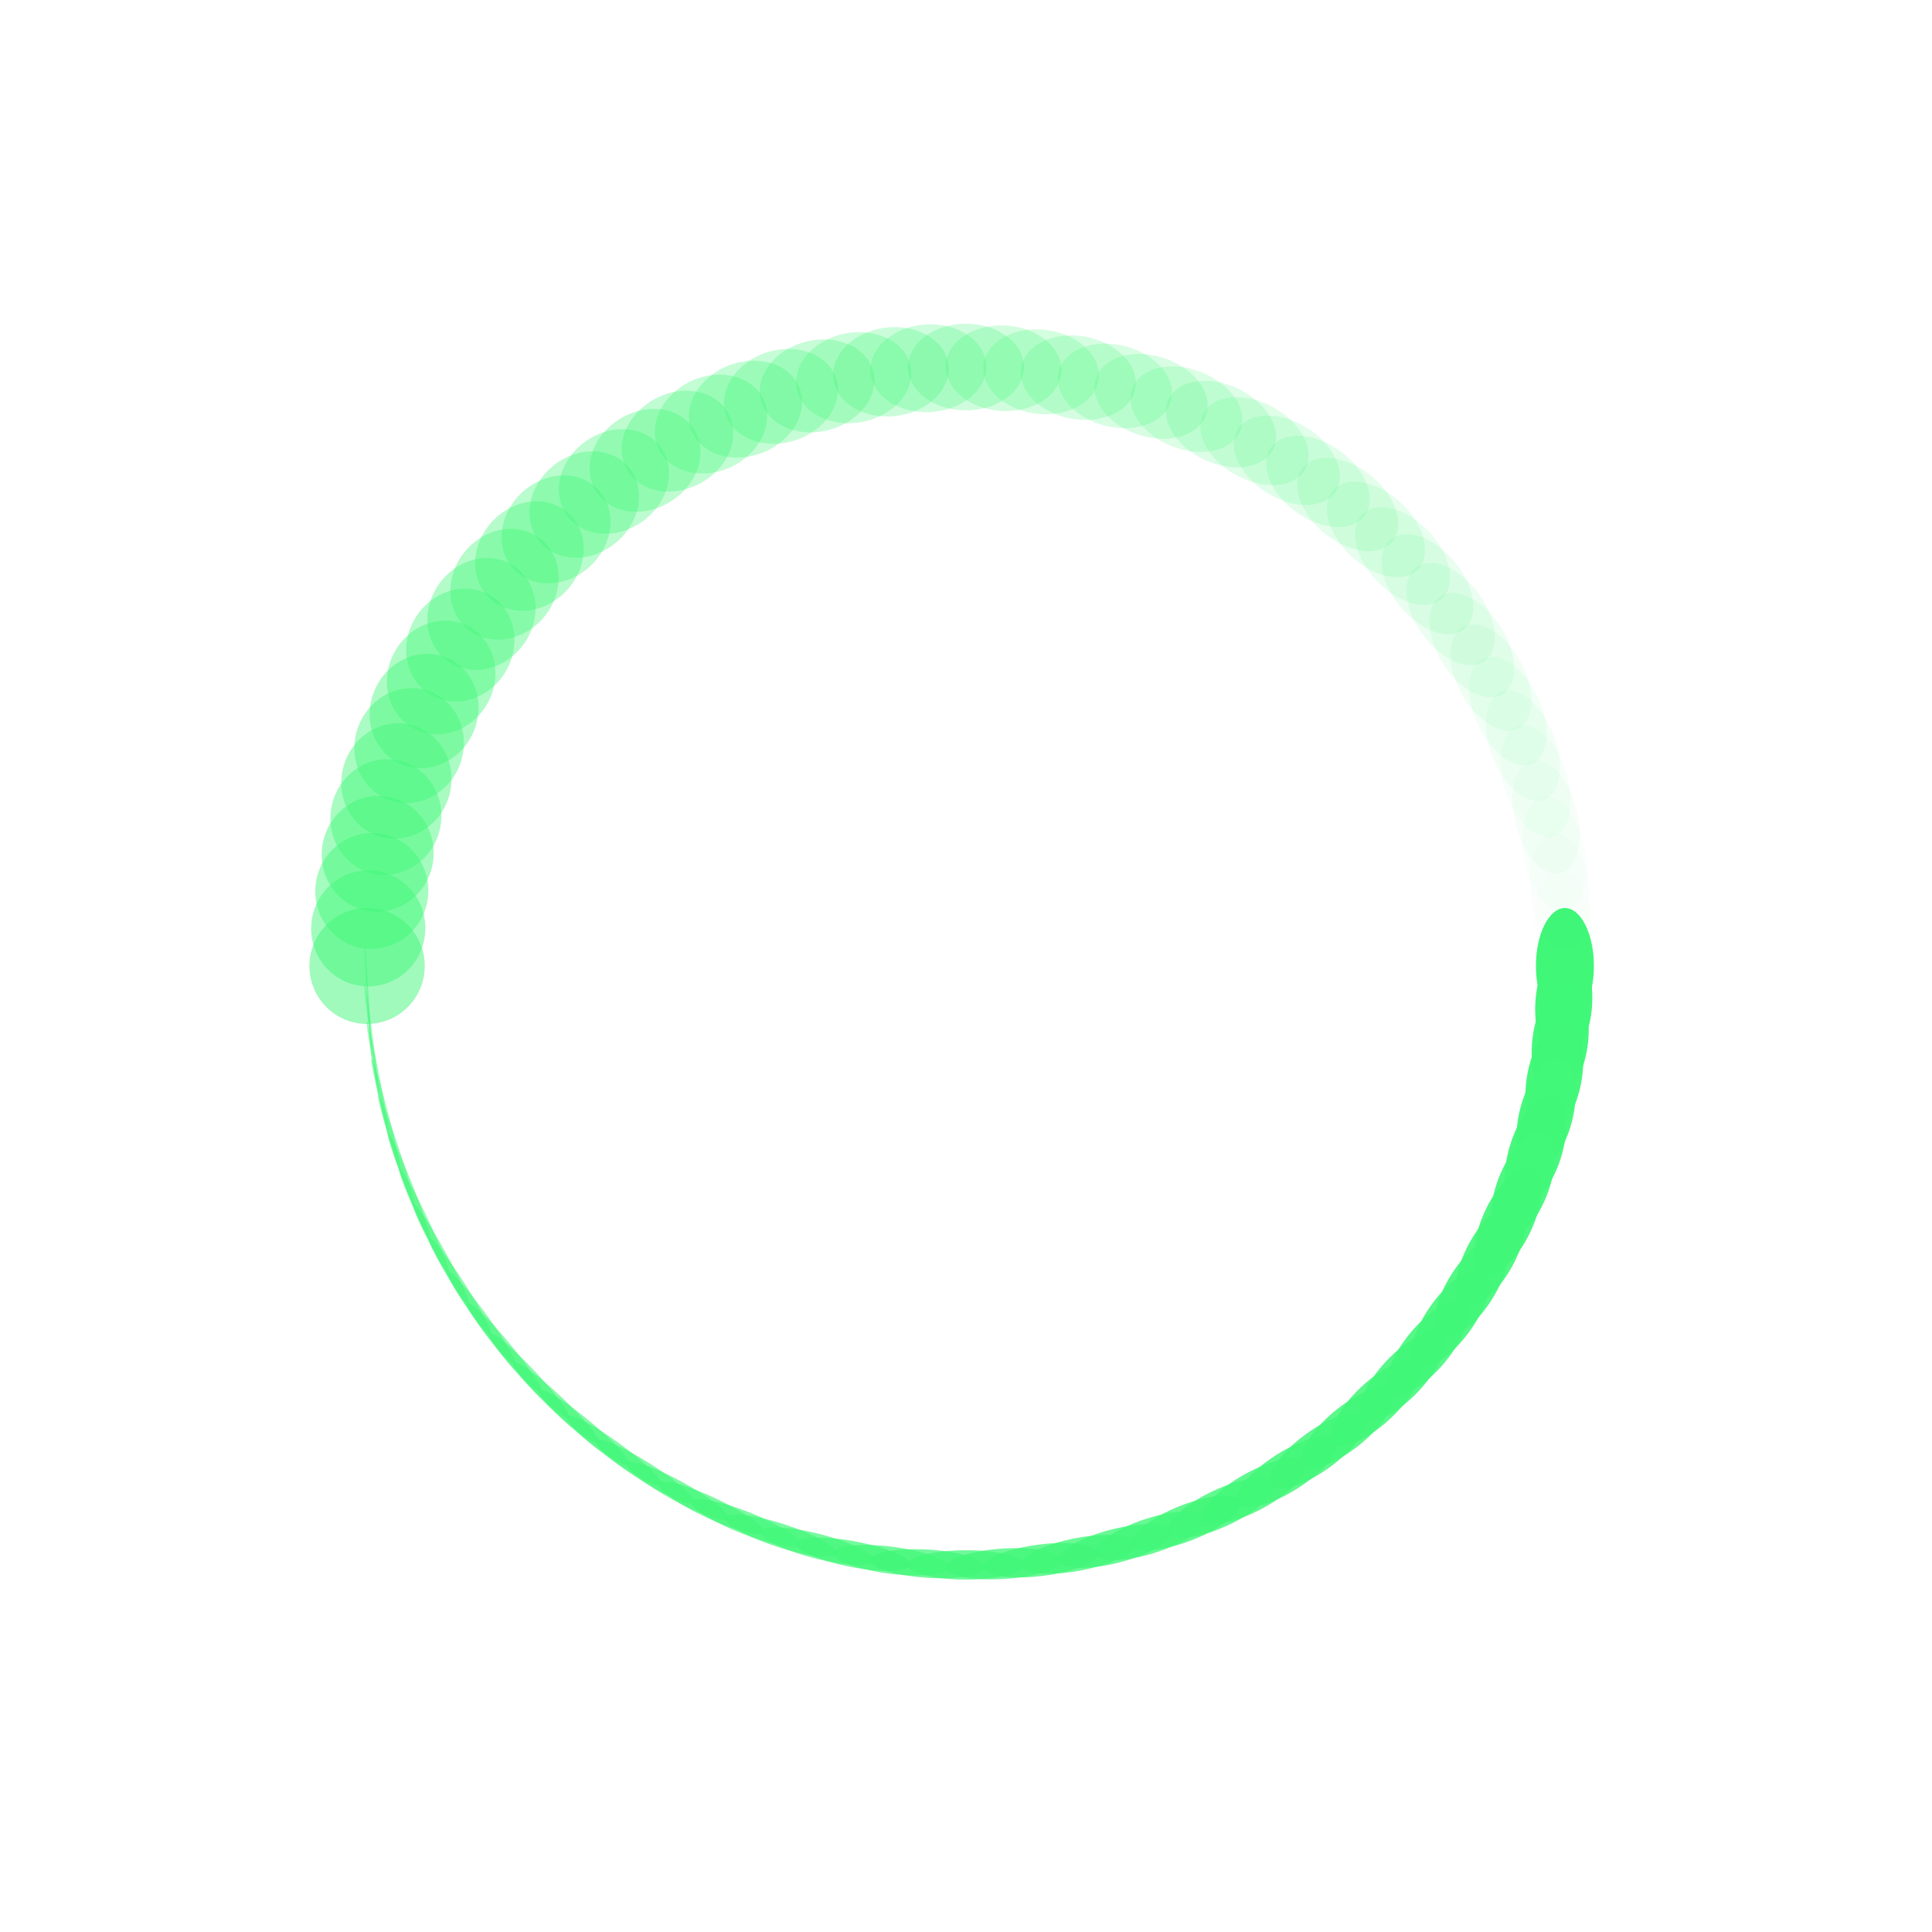 <?xml version="1.0" encoding="utf-8"?>
<svg xmlns="http://www.w3.org/2000/svg" xmlns:xlink="http://www.w3.org/1999/xlink" style="margin: auto; background: rgba(241, 242, 243, 0); display: block; shape-rendering: auto;" width="294px" height="294px" viewBox="0 0 100 100" preserveAspectRatio="xMidYMid">
<g transform="translate(81,50)">
<g transform="rotate(0)">
<circle cx="0" cy="0" r="3" fill="#41f778" fill-opacity="1" transform="scale(0.5 1)">
  <animateTransform attributeName="transform" type="scale" begin="-0.952s" values="0.01 1;1 1" keyTimes="0;1" dur="0.962s" repeatCount="indefinite"></animateTransform>
  <animate attributeName="fill-opacity" keyTimes="0;1" dur="0.962s" repeatCount="indefinite" values="1;0" begin="-0.952s"></animate>
</circle>
</g>
</g><g transform="translate(80.939,51.947)">
<g transform="rotate(3.6)">
<circle cx="0" cy="0" r="3" fill="#41f778" fill-opacity="0.99" transform="scale(0.49 1)">
  <animateTransform attributeName="transform" type="scale" begin="-0.942s" values="0.01 1;1 1" keyTimes="0;1" dur="0.962s" repeatCount="indefinite"></animateTransform>
  <animate attributeName="fill-opacity" keyTimes="0;1" dur="0.962s" repeatCount="indefinite" values="1;0" begin="-0.942s"></animate>
</circle>
</g>
</g><g transform="translate(80.756,53.885)">
<g transform="rotate(7.2)">
<circle cx="0" cy="0" r="3" fill="#41f778" fill-opacity="0.98" transform="scale(0.48 1)">
  <animateTransform attributeName="transform" type="scale" begin="-0.933s" values="0.01 1;1 1" keyTimes="0;1" dur="0.962s" repeatCount="indefinite"></animateTransform>
  <animate attributeName="fill-opacity" keyTimes="0;1" dur="0.962s" repeatCount="indefinite" values="1;0" begin="-0.933s"></animate>
</circle>
</g>
</g><g transform="translate(80.451,55.809)">
<g transform="rotate(10.8)">
<circle cx="0" cy="0" r="3" fill="#41f778" fill-opacity="0.97" transform="scale(0.47 1)">
  <animateTransform attributeName="transform" type="scale" begin="-0.923s" values="0.01 1;1 1" keyTimes="0;1" dur="0.962s" repeatCount="indefinite"></animateTransform>
  <animate attributeName="fill-opacity" keyTimes="0;1" dur="0.962s" repeatCount="indefinite" values="1;0" begin="-0.923s"></animate>
</circle>
</g>
</g><g transform="translate(80.026,57.709)">
<g transform="rotate(14.4)">
<circle cx="0" cy="0" r="3" fill="#41f778" fill-opacity="0.96" transform="scale(0.46 1)">
  <animateTransform attributeName="transform" type="scale" begin="-0.913s" values="0.01 1;1 1" keyTimes="0;1" dur="0.962s" repeatCount="indefinite"></animateTransform>
  <animate attributeName="fill-opacity" keyTimes="0;1" dur="0.962s" repeatCount="indefinite" values="1;0" begin="-0.913s"></animate>
</circle>
</g>
</g><g transform="translate(79.483,59.58)">
<g transform="rotate(18)">
<circle cx="0" cy="0" r="3" fill="#41f778" fill-opacity="0.95" transform="scale(0.451 1)">
  <animateTransform attributeName="transform" type="scale" begin="-0.904s" values="0.01 1;1 1" keyTimes="0;1" dur="0.962s" repeatCount="indefinite"></animateTransform>
  <animate attributeName="fill-opacity" keyTimes="0;1" dur="0.962s" repeatCount="indefinite" values="1;0" begin="-0.904s"></animate>
</circle>
</g>
</g><g transform="translate(78.823,61.412)">
<g transform="rotate(21.6)">
<circle cx="0" cy="0" r="3" fill="#41f778" fill-opacity="0.94" transform="scale(0.441 1)">
  <animateTransform attributeName="transform" type="scale" begin="-0.894s" values="0.01 1;1 1" keyTimes="0;1" dur="0.962s" repeatCount="indefinite"></animateTransform>
  <animate attributeName="fill-opacity" keyTimes="0;1" dur="0.962s" repeatCount="indefinite" values="1;0" begin="-0.894s"></animate>
</circle>
</g>
</g><g transform="translate(78.05,63.199)">
<g transform="rotate(25.2)">
<circle cx="0" cy="0" r="3" fill="#41f778" fill-opacity="0.93" transform="scale(0.431 1)">
  <animateTransform attributeName="transform" type="scale" begin="-0.885s" values="0.01 1;1 1" keyTimes="0;1" dur="0.962s" repeatCount="indefinite"></animateTransform>
  <animate attributeName="fill-opacity" keyTimes="0;1" dur="0.962s" repeatCount="indefinite" values="1;0" begin="-0.885s"></animate>
</circle>
</g>
</g><g transform="translate(77.166,64.934)">
<g transform="rotate(28.8)">
<circle cx="0" cy="0" r="3" fill="#41f778" fill-opacity="0.92" transform="scale(0.421 1)">
  <animateTransform attributeName="transform" type="scale" begin="-0.875s" values="0.01 1;1 1" keyTimes="0;1" dur="0.962s" repeatCount="indefinite"></animateTransform>
  <animate attributeName="fill-opacity" keyTimes="0;1" dur="0.962s" repeatCount="indefinite" values="1;0" begin="-0.875s"></animate>
</circle>
</g>
</g><g transform="translate(76.174,66.611)">
<g transform="rotate(32.4)">
<circle cx="0" cy="0" r="3" fill="#41f778" fill-opacity="0.91" transform="scale(0.411 1)">
  <animateTransform attributeName="transform" type="scale" begin="-0.865s" values="0.01 1;1 1" keyTimes="0;1" dur="0.962s" repeatCount="indefinite"></animateTransform>
  <animate attributeName="fill-opacity" keyTimes="0;1" dur="0.962s" repeatCount="indefinite" values="1;0" begin="-0.865s"></animate>
</circle>
</g>
</g><g transform="translate(75.08,68.221)">
<g transform="rotate(36)">
<circle cx="0" cy="0" r="3" fill="#41f778" fill-opacity="0.9" transform="scale(0.401 1)">
  <animateTransform attributeName="transform" type="scale" begin="-0.856s" values="0.01 1;1 1" keyTimes="0;1" dur="0.962s" repeatCount="indefinite"></animateTransform>
  <animate attributeName="fill-opacity" keyTimes="0;1" dur="0.962s" repeatCount="indefinite" values="1;0" begin="-0.856s"></animate>
</circle>
</g>
</g><g transform="translate(73.886,69.76)">
<g transform="rotate(39.6)">
<circle cx="0" cy="0" r="3" fill="#41f778" fill-opacity="0.89" transform="scale(0.391 1)">
  <animateTransform attributeName="transform" type="scale" begin="-0.846s" values="0.01 1;1 1" keyTimes="0;1" dur="0.962s" repeatCount="indefinite"></animateTransform>
  <animate attributeName="fill-opacity" keyTimes="0;1" dur="0.962s" repeatCount="indefinite" values="1;0" begin="-0.846s"></animate>
</circle>
</g>
</g><g transform="translate(72.598,71.221)">
<g transform="rotate(43.2)">
<circle cx="0" cy="0" r="3" fill="#41f778" fill-opacity="0.88" transform="scale(0.381 1)">
  <animateTransform attributeName="transform" type="scale" begin="-0.837s" values="0.01 1;1 1" keyTimes="0;1" dur="0.962s" repeatCount="indefinite"></animateTransform>
  <animate attributeName="fill-opacity" keyTimes="0;1" dur="0.962s" repeatCount="indefinite" values="1;0" begin="-0.837s"></animate>
</circle>
</g>
</g><g transform="translate(71.221,72.598)">
<g transform="rotate(46.8)">
<circle cx="0" cy="0" r="3" fill="#41f778" fill-opacity="0.87" transform="scale(0.371 1)">
  <animateTransform attributeName="transform" type="scale" begin="-0.827s" values="0.01 1;1 1" keyTimes="0;1" dur="0.962s" repeatCount="indefinite"></animateTransform>
  <animate attributeName="fill-opacity" keyTimes="0;1" dur="0.962s" repeatCount="indefinite" values="1;0" begin="-0.827s"></animate>
</circle>
</g>
</g><g transform="translate(69.76,73.886)">
<g transform="rotate(50.4)">
<circle cx="0" cy="0" r="3" fill="#41f778" fill-opacity="0.86" transform="scale(0.361 1)">
  <animateTransform attributeName="transform" type="scale" begin="-0.817s" values="0.01 1;1 1" keyTimes="0;1" dur="0.962s" repeatCount="indefinite"></animateTransform>
  <animate attributeName="fill-opacity" keyTimes="0;1" dur="0.962s" repeatCount="indefinite" values="1;0" begin="-0.817s"></animate>
</circle>
</g>
</g><g transform="translate(68.221,75.08)">
<g transform="rotate(54)">
<circle cx="0" cy="0" r="3" fill="#41f778" fill-opacity="0.85" transform="scale(0.352 1)">
  <animateTransform attributeName="transform" type="scale" begin="-0.808s" values="0.01 1;1 1" keyTimes="0;1" dur="0.962s" repeatCount="indefinite"></animateTransform>
  <animate attributeName="fill-opacity" keyTimes="0;1" dur="0.962s" repeatCount="indefinite" values="1;0" begin="-0.808s"></animate>
</circle>
</g>
</g><g transform="translate(66.611,76.174)">
<g transform="rotate(57.6)">
<circle cx="0" cy="0" r="3" fill="#41f778" fill-opacity="0.84" transform="scale(0.342 1)">
  <animateTransform attributeName="transform" type="scale" begin="-0.798s" values="0.01 1;1 1" keyTimes="0;1" dur="0.962s" repeatCount="indefinite"></animateTransform>
  <animate attributeName="fill-opacity" keyTimes="0;1" dur="0.962s" repeatCount="indefinite" values="1;0" begin="-0.798s"></animate>
</circle>
</g>
</g><g transform="translate(64.934,77.166)">
<g transform="rotate(61.2)">
<circle cx="0" cy="0" r="3" fill="#41f778" fill-opacity="0.83" transform="scale(0.332 1)">
  <animateTransform attributeName="transform" type="scale" begin="-0.788s" values="0.01 1;1 1" keyTimes="0;1" dur="0.962s" repeatCount="indefinite"></animateTransform>
  <animate attributeName="fill-opacity" keyTimes="0;1" dur="0.962s" repeatCount="indefinite" values="1;0" begin="-0.788s"></animate>
</circle>
</g>
</g><g transform="translate(63.199,78.05)">
<g transform="rotate(64.8)">
<circle cx="0" cy="0" r="3" fill="#41f778" fill-opacity="0.82" transform="scale(0.322 1)">
  <animateTransform attributeName="transform" type="scale" begin="-0.779s" values="0.01 1;1 1" keyTimes="0;1" dur="0.962s" repeatCount="indefinite"></animateTransform>
  <animate attributeName="fill-opacity" keyTimes="0;1" dur="0.962s" repeatCount="indefinite" values="1;0" begin="-0.779s"></animate>
</circle>
</g>
</g><g transform="translate(61.412,78.823)">
<g transform="rotate(68.4)">
<circle cx="0" cy="0" r="3" fill="#41f778" fill-opacity="0.81" transform="scale(0.312 1)">
  <animateTransform attributeName="transform" type="scale" begin="-0.769s" values="0.01 1;1 1" keyTimes="0;1" dur="0.962s" repeatCount="indefinite"></animateTransform>
  <animate attributeName="fill-opacity" keyTimes="0;1" dur="0.962s" repeatCount="indefinite" values="1;0" begin="-0.769s"></animate>
</circle>
</g>
</g><g transform="translate(59.58,79.483)">
<g transform="rotate(72)">
<circle cx="0" cy="0" r="3" fill="#41f778" fill-opacity="0.8" transform="scale(0.302 1)">
  <animateTransform attributeName="transform" type="scale" begin="-0.76s" values="0.01 1;1 1" keyTimes="0;1" dur="0.962s" repeatCount="indefinite"></animateTransform>
  <animate attributeName="fill-opacity" keyTimes="0;1" dur="0.962s" repeatCount="indefinite" values="1;0" begin="-0.76s"></animate>
</circle>
</g>
</g><g transform="translate(57.709,80.026)">
<g transform="rotate(75.6)">
<circle cx="0" cy="0" r="3" fill="#41f778" fill-opacity="0.79" transform="scale(0.292 1)">
  <animateTransform attributeName="transform" type="scale" begin="-0.75s" values="0.01 1;1 1" keyTimes="0;1" dur="0.962s" repeatCount="indefinite"></animateTransform>
  <animate attributeName="fill-opacity" keyTimes="0;1" dur="0.962s" repeatCount="indefinite" values="1;0" begin="-0.75s"></animate>
</circle>
</g>
</g><g transform="translate(55.809,80.451)">
<g transform="rotate(79.2)">
<circle cx="0" cy="0" r="3" fill="#41f778" fill-opacity="0.78" transform="scale(0.282 1)">
  <animateTransform attributeName="transform" type="scale" begin="-0.74s" values="0.01 1;1 1" keyTimes="0;1" dur="0.962s" repeatCount="indefinite"></animateTransform>
  <animate attributeName="fill-opacity" keyTimes="0;1" dur="0.962s" repeatCount="indefinite" values="1;0" begin="-0.74s"></animate>
</circle>
</g>
</g><g transform="translate(53.885,80.756)">
<g transform="rotate(82.8)">
<circle cx="0" cy="0" r="3" fill="#41f778" fill-opacity="0.77" transform="scale(0.272 1)">
  <animateTransform attributeName="transform" type="scale" begin="-0.731s" values="0.01 1;1 1" keyTimes="0;1" dur="0.962s" repeatCount="indefinite"></animateTransform>
  <animate attributeName="fill-opacity" keyTimes="0;1" dur="0.962s" repeatCount="indefinite" values="1;0" begin="-0.731s"></animate>
</circle>
</g>
</g><g transform="translate(51.947,80.939)">
<g transform="rotate(86.4)">
<circle cx="0" cy="0" r="3" fill="#41f778" fill-opacity="0.76" transform="scale(0.262 1)">
  <animateTransform attributeName="transform" type="scale" begin="-0.721s" values="0.01 1;1 1" keyTimes="0;1" dur="0.962s" repeatCount="indefinite"></animateTransform>
  <animate attributeName="fill-opacity" keyTimes="0;1" dur="0.962s" repeatCount="indefinite" values="1;0" begin="-0.721s"></animate>
</circle>
</g>
</g><g transform="translate(50,81)">
<g transform="rotate(90)">
<circle cx="0" cy="0" r="3" fill="#41f778" fill-opacity="0.75" transform="scale(0.253 1)">
  <animateTransform attributeName="transform" type="scale" begin="-0.712s" values="0.01 1;1 1" keyTimes="0;1" dur="0.962s" repeatCount="indefinite"></animateTransform>
  <animate attributeName="fill-opacity" keyTimes="0;1" dur="0.962s" repeatCount="indefinite" values="1;0" begin="-0.712s"></animate>
</circle>
</g>
</g><g transform="translate(48.053,80.939)">
<g transform="rotate(93.6)">
<circle cx="0" cy="0" r="3" fill="#41f778" fill-opacity="0.74" transform="scale(0.243 1)">
  <animateTransform attributeName="transform" type="scale" begin="-0.702s" values="0.01 1;1 1" keyTimes="0;1" dur="0.962s" repeatCount="indefinite"></animateTransform>
  <animate attributeName="fill-opacity" keyTimes="0;1" dur="0.962s" repeatCount="indefinite" values="1;0" begin="-0.702s"></animate>
</circle>
</g>
</g><g transform="translate(46.115,80.756)">
<g transform="rotate(97.2)">
<circle cx="0" cy="0" r="3" fill="#41f778" fill-opacity="0.73" transform="scale(0.233 1)">
  <animateTransform attributeName="transform" type="scale" begin="-0.692s" values="0.01 1;1 1" keyTimes="0;1" dur="0.962s" repeatCount="indefinite"></animateTransform>
  <animate attributeName="fill-opacity" keyTimes="0;1" dur="0.962s" repeatCount="indefinite" values="1;0" begin="-0.692s"></animate>
</circle>
</g>
</g><g transform="translate(44.191,80.451)">
<g transform="rotate(100.8)">
<circle cx="0" cy="0" r="3" fill="#41f778" fill-opacity="0.72" transform="scale(0.223 1)">
  <animateTransform attributeName="transform" type="scale" begin="-0.683s" values="0.01 1;1 1" keyTimes="0;1" dur="0.962s" repeatCount="indefinite"></animateTransform>
  <animate attributeName="fill-opacity" keyTimes="0;1" dur="0.962s" repeatCount="indefinite" values="1;0" begin="-0.683s"></animate>
</circle>
</g>
</g><g transform="translate(42.291,80.026)">
<g transform="rotate(104.4)">
<circle cx="0" cy="0" r="3" fill="#41f778" fill-opacity="0.71" transform="scale(0.213 1)">
  <animateTransform attributeName="transform" type="scale" begin="-0.673s" values="0.01 1;1 1" keyTimes="0;1" dur="0.962s" repeatCount="indefinite"></animateTransform>
  <animate attributeName="fill-opacity" keyTimes="0;1" dur="0.962s" repeatCount="indefinite" values="1;0" begin="-0.673s"></animate>
</circle>
</g>
</g><g transform="translate(40.42,79.483)">
<g transform="rotate(108)">
<circle cx="0" cy="0" r="3" fill="#41f778" fill-opacity="0.7" transform="scale(0.203 1)">
  <animateTransform attributeName="transform" type="scale" begin="-0.663s" values="0.01 1;1 1" keyTimes="0;1" dur="0.962s" repeatCount="indefinite"></animateTransform>
  <animate attributeName="fill-opacity" keyTimes="0;1" dur="0.962s" repeatCount="indefinite" values="1;0" begin="-0.663s"></animate>
</circle>
</g>
</g><g transform="translate(38.588,78.823)">
<g transform="rotate(111.6)">
<circle cx="0" cy="0" r="3" fill="#41f778" fill-opacity="0.69" transform="scale(0.193 1)">
  <animateTransform attributeName="transform" type="scale" begin="-0.654s" values="0.01 1;1 1" keyTimes="0;1" dur="0.962s" repeatCount="indefinite"></animateTransform>
  <animate attributeName="fill-opacity" keyTimes="0;1" dur="0.962s" repeatCount="indefinite" values="1;0" begin="-0.654s"></animate>
</circle>
</g>
</g><g transform="translate(36.801,78.05)">
<g transform="rotate(115.2)">
<circle cx="0" cy="0" r="3" fill="#41f778" fill-opacity="0.68" transform="scale(0.183 1)">
  <animateTransform attributeName="transform" type="scale" begin="-0.644s" values="0.01 1;1 1" keyTimes="0;1" dur="0.962s" repeatCount="indefinite"></animateTransform>
  <animate attributeName="fill-opacity" keyTimes="0;1" dur="0.962s" repeatCount="indefinite" values="1;0" begin="-0.644s"></animate>
</circle>
</g>
</g><g transform="translate(35.066,77.166)">
<g transform="rotate(118.8)">
<circle cx="0" cy="0" r="3" fill="#41f778" fill-opacity="0.67" transform="scale(0.173 1)">
  <animateTransform attributeName="transform" type="scale" begin="-0.635s" values="0.01 1;1 1" keyTimes="0;1" dur="0.962s" repeatCount="indefinite"></animateTransform>
  <animate attributeName="fill-opacity" keyTimes="0;1" dur="0.962s" repeatCount="indefinite" values="1;0" begin="-0.635s"></animate>
</circle>
</g>
</g><g transform="translate(33.389,76.174)">
<g transform="rotate(122.4)">
<circle cx="0" cy="0" r="3" fill="#41f778" fill-opacity="0.66" transform="scale(0.163 1)">
  <animateTransform attributeName="transform" type="scale" begin="-0.625s" values="0.01 1;1 1" keyTimes="0;1" dur="0.962s" repeatCount="indefinite"></animateTransform>
  <animate attributeName="fill-opacity" keyTimes="0;1" dur="0.962s" repeatCount="indefinite" values="1;0" begin="-0.625s"></animate>
</circle>
</g>
</g><g transform="translate(31.779,75.08)">
<g transform="rotate(126)">
<circle cx="0" cy="0" r="3" fill="#41f778" fill-opacity="0.65" transform="scale(0.154 1)">
  <animateTransform attributeName="transform" type="scale" begin="-0.615s" values="0.01 1;1 1" keyTimes="0;1" dur="0.962s" repeatCount="indefinite"></animateTransform>
  <animate attributeName="fill-opacity" keyTimes="0;1" dur="0.962s" repeatCount="indefinite" values="1;0" begin="-0.615s"></animate>
</circle>
</g>
</g><g transform="translate(30.24,73.886)">
<g transform="rotate(129.6)">
<circle cx="0" cy="0" r="3" fill="#41f778" fill-opacity="0.64" transform="scale(0.144 1)">
  <animateTransform attributeName="transform" type="scale" begin="-0.606s" values="0.01 1;1 1" keyTimes="0;1" dur="0.962s" repeatCount="indefinite"></animateTransform>
  <animate attributeName="fill-opacity" keyTimes="0;1" dur="0.962s" repeatCount="indefinite" values="1;0" begin="-0.606s"></animate>
</circle>
</g>
</g><g transform="translate(28.779,72.598)">
<g transform="rotate(133.2)">
<circle cx="0" cy="0" r="3" fill="#41f778" fill-opacity="0.63" transform="scale(0.134 1)">
  <animateTransform attributeName="transform" type="scale" begin="-0.596s" values="0.01 1;1 1" keyTimes="0;1" dur="0.962s" repeatCount="indefinite"></animateTransform>
  <animate attributeName="fill-opacity" keyTimes="0;1" dur="0.962s" repeatCount="indefinite" values="1;0" begin="-0.596s"></animate>
</circle>
</g>
</g><g transform="translate(27.402,71.221)">
<g transform="rotate(136.8)">
<circle cx="0" cy="0" r="3" fill="#41f778" fill-opacity="0.62" transform="scale(0.124 1)">
  <animateTransform attributeName="transform" type="scale" begin="-0.587s" values="0.01 1;1 1" keyTimes="0;1" dur="0.962s" repeatCount="indefinite"></animateTransform>
  <animate attributeName="fill-opacity" keyTimes="0;1" dur="0.962s" repeatCount="indefinite" values="1;0" begin="-0.587s"></animate>
</circle>
</g>
</g><g transform="translate(26.114,69.76)">
<g transform="rotate(140.4)">
<circle cx="0" cy="0" r="3" fill="#41f778" fill-opacity="0.61" transform="scale(0.114 1)">
  <animateTransform attributeName="transform" type="scale" begin="-0.577s" values="0.01 1;1 1" keyTimes="0;1" dur="0.962s" repeatCount="indefinite"></animateTransform>
  <animate attributeName="fill-opacity" keyTimes="0;1" dur="0.962s" repeatCount="indefinite" values="1;0" begin="-0.577s"></animate>
</circle>
</g>
</g><g transform="translate(24.92,68.221)">
<g transform="rotate(144)">
<circle cx="0" cy="0" r="3" fill="#41f778" fill-opacity="0.6" transform="scale(0.104 1)">
  <animateTransform attributeName="transform" type="scale" begin="-0.567s" values="0.01 1;1 1" keyTimes="0;1" dur="0.962s" repeatCount="indefinite"></animateTransform>
  <animate attributeName="fill-opacity" keyTimes="0;1" dur="0.962s" repeatCount="indefinite" values="1;0" begin="-0.567s"></animate>
</circle>
</g>
</g><g transform="translate(23.826,66.611)">
<g transform="rotate(147.6)">
<circle cx="0" cy="0" r="3" fill="#41f778" fill-opacity="0.59" transform="scale(0.094 1)">
  <animateTransform attributeName="transform" type="scale" begin="-0.558s" values="0.01 1;1 1" keyTimes="0;1" dur="0.962s" repeatCount="indefinite"></animateTransform>
  <animate attributeName="fill-opacity" keyTimes="0;1" dur="0.962s" repeatCount="indefinite" values="1;0" begin="-0.558s"></animate>
</circle>
</g>
</g><g transform="translate(22.834,64.934)">
<g transform="rotate(151.2)">
<circle cx="0" cy="0" r="3" fill="#41f778" fill-opacity="0.58" transform="scale(0.084 1)">
  <animateTransform attributeName="transform" type="scale" begin="-0.548s" values="0.01 1;1 1" keyTimes="0;1" dur="0.962s" repeatCount="indefinite"></animateTransform>
  <animate attributeName="fill-opacity" keyTimes="0;1" dur="0.962s" repeatCount="indefinite" values="1;0" begin="-0.548s"></animate>
</circle>
</g>
</g><g transform="translate(21.95,63.199)">
<g transform="rotate(154.8)">
<circle cx="0" cy="0" r="3" fill="#41f778" fill-opacity="0.57" transform="scale(0.074 1)">
  <animateTransform attributeName="transform" type="scale" begin="-0.538s" values="0.01 1;1 1" keyTimes="0;1" dur="0.962s" repeatCount="indefinite"></animateTransform>
  <animate attributeName="fill-opacity" keyTimes="0;1" dur="0.962s" repeatCount="indefinite" values="1;0" begin="-0.538s"></animate>
</circle>
</g>
</g><g transform="translate(21.177,61.412)">
<g transform="rotate(158.4)">
<circle cx="0" cy="0" r="3" fill="#41f778" fill-opacity="0.56" transform="scale(0.064 1)">
  <animateTransform attributeName="transform" type="scale" begin="-0.529s" values="0.01 1;1 1" keyTimes="0;1" dur="0.962s" repeatCount="indefinite"></animateTransform>
  <animate attributeName="fill-opacity" keyTimes="0;1" dur="0.962s" repeatCount="indefinite" values="1;0" begin="-0.529s"></animate>
</circle>
</g>
</g><g transform="translate(20.517,59.58)">
<g transform="rotate(162)">
<circle cx="0" cy="0" r="3" fill="#41f778" fill-opacity="0.55" transform="scale(0.055 1)">
  <animateTransform attributeName="transform" type="scale" begin="-0.519s" values="0.01 1;1 1" keyTimes="0;1" dur="0.962s" repeatCount="indefinite"></animateTransform>
  <animate attributeName="fill-opacity" keyTimes="0;1" dur="0.962s" repeatCount="indefinite" values="1;0" begin="-0.519s"></animate>
</circle>
</g>
</g><g transform="translate(19.974,57.709)">
<g transform="rotate(165.6)">
<circle cx="0" cy="0" r="3" fill="#41f778" fill-opacity="0.54" transform="scale(0.045 1)">
  <animateTransform attributeName="transform" type="scale" begin="-0.51s" values="0.01 1;1 1" keyTimes="0;1" dur="0.962s" repeatCount="indefinite"></animateTransform>
  <animate attributeName="fill-opacity" keyTimes="0;1" dur="0.962s" repeatCount="indefinite" values="1;0" begin="-0.51s"></animate>
</circle>
</g>
</g><g transform="translate(19.549,55.809)">
<g transform="rotate(169.2)">
<circle cx="0" cy="0" r="3" fill="#41f778" fill-opacity="0.53" transform="scale(0.035 1)">
  <animateTransform attributeName="transform" type="scale" begin="-0.5s" values="0.01 1;1 1" keyTimes="0;1" dur="0.962s" repeatCount="indefinite"></animateTransform>
  <animate attributeName="fill-opacity" keyTimes="0;1" dur="0.962s" repeatCount="indefinite" values="1;0" begin="-0.5s"></animate>
</circle>
</g>
</g><g transform="translate(19.244,53.885)">
<g transform="rotate(172.8)">
<circle cx="0" cy="0" r="3" fill="#41f778" fill-opacity="0.52" transform="scale(0.025 1)">
  <animateTransform attributeName="transform" type="scale" begin="-0.49s" values="0.01 1;1 1" keyTimes="0;1" dur="0.962s" repeatCount="indefinite"></animateTransform>
  <animate attributeName="fill-opacity" keyTimes="0;1" dur="0.962s" repeatCount="indefinite" values="1;0" begin="-0.49s"></animate>
</circle>
</g>
</g><g transform="translate(19.061,51.947)">
<g transform="rotate(176.4)">
<circle cx="0" cy="0" r="3" fill="#41f778" fill-opacity="0.51" transform="scale(0.015 1)">
  <animateTransform attributeName="transform" type="scale" begin="-0.481s" values="0.01 1;1 1" keyTimes="0;1" dur="0.962s" repeatCount="indefinite"></animateTransform>
  <animate attributeName="fill-opacity" keyTimes="0;1" dur="0.962s" repeatCount="indefinite" values="1;0" begin="-0.481s"></animate>
</circle>
</g>
</g><g transform="translate(19,50)">
<g transform="rotate(180)">
<circle cx="0" cy="0" r="3" fill="#41f778" fill-opacity="0.5" transform="scale(0.995 1)">
  <animateTransform attributeName="transform" type="scale" begin="-0.471s" values="0.01 1;1 1" keyTimes="0;1" dur="0.962s" repeatCount="indefinite"></animateTransform>
  <animate attributeName="fill-opacity" keyTimes="0;1" dur="0.962s" repeatCount="indefinite" values="1;0" begin="-0.471s"></animate>
</circle>
</g>
</g><g transform="translate(19.061,48.053)">
<g transform="rotate(183.6)">
<circle cx="0" cy="0" r="3" fill="#41f778" fill-opacity="0.49" transform="scale(0.985 1)">
  <animateTransform attributeName="transform" type="scale" begin="-0.462s" values="0.01 1;1 1" keyTimes="0;1" dur="0.962s" repeatCount="indefinite"></animateTransform>
  <animate attributeName="fill-opacity" keyTimes="0;1" dur="0.962s" repeatCount="indefinite" values="1;0" begin="-0.462s"></animate>
</circle>
</g>
</g><g transform="translate(19.244,46.115)">
<g transform="rotate(187.2)">
<circle cx="0" cy="0" r="3" fill="#41f778" fill-opacity="0.48" transform="scale(0.975 1)">
  <animateTransform attributeName="transform" type="scale" begin="-0.452s" values="0.01 1;1 1" keyTimes="0;1" dur="0.962s" repeatCount="indefinite"></animateTransform>
  <animate attributeName="fill-opacity" keyTimes="0;1" dur="0.962s" repeatCount="indefinite" values="1;0" begin="-0.452s"></animate>
</circle>
</g>
</g><g transform="translate(19.549,44.191)">
<g transform="rotate(190.8)">
<circle cx="0" cy="0" r="3" fill="#41f778" fill-opacity="0.47" transform="scale(0.965 1)">
  <animateTransform attributeName="transform" type="scale" begin="-0.442s" values="0.01 1;1 1" keyTimes="0;1" dur="0.962s" repeatCount="indefinite"></animateTransform>
  <animate attributeName="fill-opacity" keyTimes="0;1" dur="0.962s" repeatCount="indefinite" values="1;0" begin="-0.442s"></animate>
</circle>
</g>
</g><g transform="translate(19.974,42.291)">
<g transform="rotate(194.4)">
<circle cx="0" cy="0" r="3" fill="#41f778" fill-opacity="0.46" transform="scale(0.955 1)">
  <animateTransform attributeName="transform" type="scale" begin="-0.433s" values="0.01 1;1 1" keyTimes="0;1" dur="0.962s" repeatCount="indefinite"></animateTransform>
  <animate attributeName="fill-opacity" keyTimes="0;1" dur="0.962s" repeatCount="indefinite" values="1;0" begin="-0.433s"></animate>
</circle>
</g>
</g><g transform="translate(20.517,40.42)">
<g transform="rotate(198)">
<circle cx="0" cy="0" r="3" fill="#41f778" fill-opacity="0.45" transform="scale(0.946 1)">
  <animateTransform attributeName="transform" type="scale" begin="-0.423s" values="0.01 1;1 1" keyTimes="0;1" dur="0.962s" repeatCount="indefinite"></animateTransform>
  <animate attributeName="fill-opacity" keyTimes="0;1" dur="0.962s" repeatCount="indefinite" values="1;0" begin="-0.423s"></animate>
</circle>
</g>
</g><g transform="translate(21.177,38.588)">
<g transform="rotate(201.6)">
<circle cx="0" cy="0" r="3" fill="#41f778" fill-opacity="0.44" transform="scale(0.936 1)">
  <animateTransform attributeName="transform" type="scale" begin="-0.413s" values="0.01 1;1 1" keyTimes="0;1" dur="0.962s" repeatCount="indefinite"></animateTransform>
  <animate attributeName="fill-opacity" keyTimes="0;1" dur="0.962s" repeatCount="indefinite" values="1;0" begin="-0.413s"></animate>
</circle>
</g>
</g><g transform="translate(21.95,36.801)">
<g transform="rotate(205.2)">
<circle cx="0" cy="0" r="3" fill="#41f778" fill-opacity="0.43" transform="scale(0.926 1)">
  <animateTransform attributeName="transform" type="scale" begin="-0.404s" values="0.01 1;1 1" keyTimes="0;1" dur="0.962s" repeatCount="indefinite"></animateTransform>
  <animate attributeName="fill-opacity" keyTimes="0;1" dur="0.962s" repeatCount="indefinite" values="1;0" begin="-0.404s"></animate>
</circle>
</g>
</g><g transform="translate(22.834,35.066)">
<g transform="rotate(208.8)">
<circle cx="0" cy="0" r="3" fill="#41f778" fill-opacity="0.42" transform="scale(0.916 1)">
  <animateTransform attributeName="transform" type="scale" begin="-0.394s" values="0.01 1;1 1" keyTimes="0;1" dur="0.962s" repeatCount="indefinite"></animateTransform>
  <animate attributeName="fill-opacity" keyTimes="0;1" dur="0.962s" repeatCount="indefinite" values="1;0" begin="-0.394s"></animate>
</circle>
</g>
</g><g transform="translate(23.826,33.389)">
<g transform="rotate(212.4)">
<circle cx="0" cy="0" r="3" fill="#41f778" fill-opacity="0.41" transform="scale(0.906 1)">
  <animateTransform attributeName="transform" type="scale" begin="-0.385s" values="0.01 1;1 1" keyTimes="0;1" dur="0.962s" repeatCount="indefinite"></animateTransform>
  <animate attributeName="fill-opacity" keyTimes="0;1" dur="0.962s" repeatCount="indefinite" values="1;0" begin="-0.385s"></animate>
</circle>
</g>
</g><g transform="translate(24.92,31.779)">
<g transform="rotate(216)">
<circle cx="0" cy="0" r="3" fill="#41f778" fill-opacity="0.4" transform="scale(0.896 1)">
  <animateTransform attributeName="transform" type="scale" begin="-0.375s" values="0.01 1;1 1" keyTimes="0;1" dur="0.962s" repeatCount="indefinite"></animateTransform>
  <animate attributeName="fill-opacity" keyTimes="0;1" dur="0.962s" repeatCount="indefinite" values="1;0" begin="-0.375s"></animate>
</circle>
</g>
</g><g transform="translate(26.114,30.24)">
<g transform="rotate(219.6)">
<circle cx="0" cy="0" r="3" fill="#41f778" fill-opacity="0.39" transform="scale(0.886 1)">
  <animateTransform attributeName="transform" type="scale" begin="-0.365s" values="0.01 1;1 1" keyTimes="0;1" dur="0.962s" repeatCount="indefinite"></animateTransform>
  <animate attributeName="fill-opacity" keyTimes="0;1" dur="0.962s" repeatCount="indefinite" values="1;0" begin="-0.365s"></animate>
</circle>
</g>
</g><g transform="translate(27.402,28.779)">
<g transform="rotate(223.2)">
<circle cx="0" cy="0" r="3" fill="#41f778" fill-opacity="0.38" transform="scale(0.876 1)">
  <animateTransform attributeName="transform" type="scale" begin="-0.356s" values="0.01 1;1 1" keyTimes="0;1" dur="0.962s" repeatCount="indefinite"></animateTransform>
  <animate attributeName="fill-opacity" keyTimes="0;1" dur="0.962s" repeatCount="indefinite" values="1;0" begin="-0.356s"></animate>
</circle>
</g>
</g><g transform="translate(28.779,27.402)">
<g transform="rotate(226.8)">
<circle cx="0" cy="0" r="3" fill="#41f778" fill-opacity="0.37" transform="scale(0.866 1)">
  <animateTransform attributeName="transform" type="scale" begin="-0.346s" values="0.01 1;1 1" keyTimes="0;1" dur="0.962s" repeatCount="indefinite"></animateTransform>
  <animate attributeName="fill-opacity" keyTimes="0;1" dur="0.962s" repeatCount="indefinite" values="1;0" begin="-0.346s"></animate>
</circle>
</g>
</g><g transform="translate(30.24,26.114)">
<g transform="rotate(230.4)">
<circle cx="0" cy="0" r="3" fill="#41f778" fill-opacity="0.36" transform="scale(0.856 1)">
  <animateTransform attributeName="transform" type="scale" begin="-0.337s" values="0.01 1;1 1" keyTimes="0;1" dur="0.962s" repeatCount="indefinite"></animateTransform>
  <animate attributeName="fill-opacity" keyTimes="0;1" dur="0.962s" repeatCount="indefinite" values="1;0" begin="-0.337s"></animate>
</circle>
</g>
</g><g transform="translate(31.779,24.92)">
<g transform="rotate(234)">
<circle cx="0" cy="0" r="3" fill="#41f778" fill-opacity="0.35" transform="scale(0.847 1)">
  <animateTransform attributeName="transform" type="scale" begin="-0.327s" values="0.01 1;1 1" keyTimes="0;1" dur="0.962s" repeatCount="indefinite"></animateTransform>
  <animate attributeName="fill-opacity" keyTimes="0;1" dur="0.962s" repeatCount="indefinite" values="1;0" begin="-0.327s"></animate>
</circle>
</g>
</g><g transform="translate(33.389,23.826)">
<g transform="rotate(237.6)">
<circle cx="0" cy="0" r="3" fill="#41f778" fill-opacity="0.34" transform="scale(0.837 1)">
  <animateTransform attributeName="transform" type="scale" begin="-0.317s" values="0.01 1;1 1" keyTimes="0;1" dur="0.962s" repeatCount="indefinite"></animateTransform>
  <animate attributeName="fill-opacity" keyTimes="0;1" dur="0.962s" repeatCount="indefinite" values="1;0" begin="-0.317s"></animate>
</circle>
</g>
</g><g transform="translate(35.066,22.834)">
<g transform="rotate(241.2)">
<circle cx="0" cy="0" r="3" fill="#41f778" fill-opacity="0.33" transform="scale(0.827 1)">
  <animateTransform attributeName="transform" type="scale" begin="-0.308s" values="0.01 1;1 1" keyTimes="0;1" dur="0.962s" repeatCount="indefinite"></animateTransform>
  <animate attributeName="fill-opacity" keyTimes="0;1" dur="0.962s" repeatCount="indefinite" values="1;0" begin="-0.308s"></animate>
</circle>
</g>
</g><g transform="translate(36.801,21.95)">
<g transform="rotate(244.8)">
<circle cx="0" cy="0" r="3" fill="#41f778" fill-opacity="0.32" transform="scale(0.817 1)">
  <animateTransform attributeName="transform" type="scale" begin="-0.298s" values="0.01 1;1 1" keyTimes="0;1" dur="0.962s" repeatCount="indefinite"></animateTransform>
  <animate attributeName="fill-opacity" keyTimes="0;1" dur="0.962s" repeatCount="indefinite" values="1;0" begin="-0.298s"></animate>
</circle>
</g>
</g><g transform="translate(38.588,21.177)">
<g transform="rotate(248.4)">
<circle cx="0" cy="0" r="3" fill="#41f778" fill-opacity="0.31" transform="scale(0.807 1)">
  <animateTransform attributeName="transform" type="scale" begin="-0.288s" values="0.01 1;1 1" keyTimes="0;1" dur="0.962s" repeatCount="indefinite"></animateTransform>
  <animate attributeName="fill-opacity" keyTimes="0;1" dur="0.962s" repeatCount="indefinite" values="1;0" begin="-0.288s"></animate>
</circle>
</g>
</g><g transform="translate(40.42,20.517)">
<g transform="rotate(252)">
<circle cx="0" cy="0" r="3" fill="#41f778" fill-opacity="0.3" transform="scale(0.797 1)">
  <animateTransform attributeName="transform" type="scale" begin="-0.279s" values="0.01 1;1 1" keyTimes="0;1" dur="0.962s" repeatCount="indefinite"></animateTransform>
  <animate attributeName="fill-opacity" keyTimes="0;1" dur="0.962s" repeatCount="indefinite" values="1;0" begin="-0.279s"></animate>
</circle>
</g>
</g><g transform="translate(42.291,19.974)">
<g transform="rotate(255.6)">
<circle cx="0" cy="0" r="3" fill="#41f778" fill-opacity="0.29" transform="scale(0.787 1)">
  <animateTransform attributeName="transform" type="scale" begin="-0.269s" values="0.01 1;1 1" keyTimes="0;1" dur="0.962s" repeatCount="indefinite"></animateTransform>
  <animate attributeName="fill-opacity" keyTimes="0;1" dur="0.962s" repeatCount="indefinite" values="1;0" begin="-0.269s"></animate>
</circle>
</g>
</g><g transform="translate(44.191,19.549)">
<g transform="rotate(259.2)">
<circle cx="0" cy="0" r="3" fill="#41f778" fill-opacity="0.28" transform="scale(0.777 1)">
  <animateTransform attributeName="transform" type="scale" begin="-0.26s" values="0.01 1;1 1" keyTimes="0;1" dur="0.962s" repeatCount="indefinite"></animateTransform>
  <animate attributeName="fill-opacity" keyTimes="0;1" dur="0.962s" repeatCount="indefinite" values="1;0" begin="-0.26s"></animate>
</circle>
</g>
</g><g transform="translate(46.115,19.244)">
<g transform="rotate(262.8)">
<circle cx="0" cy="0" r="3" fill="#41f778" fill-opacity="0.27" transform="scale(0.767 1)">
  <animateTransform attributeName="transform" type="scale" begin="-0.25s" values="0.01 1;1 1" keyTimes="0;1" dur="0.962s" repeatCount="indefinite"></animateTransform>
  <animate attributeName="fill-opacity" keyTimes="0;1" dur="0.962s" repeatCount="indefinite" values="1;0" begin="-0.25s"></animate>
</circle>
</g>
</g><g transform="translate(48.053,19.061)">
<g transform="rotate(266.4)">
<circle cx="0" cy="0" r="3" fill="#41f778" fill-opacity="0.26" transform="scale(0.757 1)">
  <animateTransform attributeName="transform" type="scale" begin="-0.24s" values="0.01 1;1 1" keyTimes="0;1" dur="0.962s" repeatCount="indefinite"></animateTransform>
  <animate attributeName="fill-opacity" keyTimes="0;1" dur="0.962s" repeatCount="indefinite" values="1;0" begin="-0.24s"></animate>
</circle>
</g>
</g><g transform="translate(50,19)">
<g transform="rotate(270)">
<circle cx="0" cy="0" r="3" fill="#41f778" fill-opacity="0.25" transform="scale(0.748 1)">
  <animateTransform attributeName="transform" type="scale" begin="-0.231s" values="0.01 1;1 1" keyTimes="0;1" dur="0.962s" repeatCount="indefinite"></animateTransform>
  <animate attributeName="fill-opacity" keyTimes="0;1" dur="0.962s" repeatCount="indefinite" values="1;0" begin="-0.231s"></animate>
</circle>
</g>
</g><g transform="translate(51.947,19.061)">
<g transform="rotate(273.6)">
<circle cx="0" cy="0" r="3" fill="#41f778" fill-opacity="0.24" transform="scale(0.738 1)">
  <animateTransform attributeName="transform" type="scale" begin="-0.221s" values="0.01 1;1 1" keyTimes="0;1" dur="0.962s" repeatCount="indefinite"></animateTransform>
  <animate attributeName="fill-opacity" keyTimes="0;1" dur="0.962s" repeatCount="indefinite" values="1;0" begin="-0.221s"></animate>
</circle>
</g>
</g><g transform="translate(53.885,19.244)">
<g transform="rotate(277.2)">
<circle cx="0" cy="0" r="3" fill="#41f778" fill-opacity="0.23" transform="scale(0.728 1)">
  <animateTransform attributeName="transform" type="scale" begin="-0.212s" values="0.01 1;1 1" keyTimes="0;1" dur="0.962s" repeatCount="indefinite"></animateTransform>
  <animate attributeName="fill-opacity" keyTimes="0;1" dur="0.962s" repeatCount="indefinite" values="1;0" begin="-0.212s"></animate>
</circle>
</g>
</g><g transform="translate(55.809,19.549)">
<g transform="rotate(280.8)">
<circle cx="0" cy="0" r="3" fill="#41f778" fill-opacity="0.22" transform="scale(0.718 1)">
  <animateTransform attributeName="transform" type="scale" begin="-0.202s" values="0.01 1;1 1" keyTimes="0;1" dur="0.962s" repeatCount="indefinite"></animateTransform>
  <animate attributeName="fill-opacity" keyTimes="0;1" dur="0.962s" repeatCount="indefinite" values="1;0" begin="-0.202s"></animate>
</circle>
</g>
</g><g transform="translate(57.709,19.974)">
<g transform="rotate(284.4)">
<circle cx="0" cy="0" r="3" fill="#41f778" fill-opacity="0.21" transform="scale(0.708 1)">
  <animateTransform attributeName="transform" type="scale" begin="-0.192s" values="0.01 1;1 1" keyTimes="0;1" dur="0.962s" repeatCount="indefinite"></animateTransform>
  <animate attributeName="fill-opacity" keyTimes="0;1" dur="0.962s" repeatCount="indefinite" values="1;0" begin="-0.192s"></animate>
</circle>
</g>
</g><g transform="translate(59.58,20.517)">
<g transform="rotate(288)">
<circle cx="0" cy="0" r="3" fill="#41f778" fill-opacity="0.2" transform="scale(0.698 1)">
  <animateTransform attributeName="transform" type="scale" begin="-0.183s" values="0.01 1;1 1" keyTimes="0;1" dur="0.962s" repeatCount="indefinite"></animateTransform>
  <animate attributeName="fill-opacity" keyTimes="0;1" dur="0.962s" repeatCount="indefinite" values="1;0" begin="-0.183s"></animate>
</circle>
</g>
</g><g transform="translate(61.412,21.177)">
<g transform="rotate(291.6)">
<circle cx="0" cy="0" r="3" fill="#41f778" fill-opacity="0.19" transform="scale(0.688 1)">
  <animateTransform attributeName="transform" type="scale" begin="-0.173s" values="0.01 1;1 1" keyTimes="0;1" dur="0.962s" repeatCount="indefinite"></animateTransform>
  <animate attributeName="fill-opacity" keyTimes="0;1" dur="0.962s" repeatCount="indefinite" values="1;0" begin="-0.173s"></animate>
</circle>
</g>
</g><g transform="translate(63.199,21.95)">
<g transform="rotate(295.2)">
<circle cx="0" cy="0" r="3" fill="#41f778" fill-opacity="0.18" transform="scale(0.678 1)">
  <animateTransform attributeName="transform" type="scale" begin="-0.163s" values="0.01 1;1 1" keyTimes="0;1" dur="0.962s" repeatCount="indefinite"></animateTransform>
  <animate attributeName="fill-opacity" keyTimes="0;1" dur="0.962s" repeatCount="indefinite" values="1;0" begin="-0.163s"></animate>
</circle>
</g>
</g><g transform="translate(64.934,22.834)">
<g transform="rotate(298.8)">
<circle cx="0" cy="0" r="3" fill="#41f778" fill-opacity="0.17" transform="scale(0.668 1)">
  <animateTransform attributeName="transform" type="scale" begin="-0.154s" values="0.01 1;1 1" keyTimes="0;1" dur="0.962s" repeatCount="indefinite"></animateTransform>
  <animate attributeName="fill-opacity" keyTimes="0;1" dur="0.962s" repeatCount="indefinite" values="1;0" begin="-0.154s"></animate>
</circle>
</g>
</g><g transform="translate(66.611,23.826)">
<g transform="rotate(302.4)">
<circle cx="0" cy="0" r="3" fill="#41f778" fill-opacity="0.16" transform="scale(0.658 1)">
  <animateTransform attributeName="transform" type="scale" begin="-0.144s" values="0.01 1;1 1" keyTimes="0;1" dur="0.962s" repeatCount="indefinite"></animateTransform>
  <animate attributeName="fill-opacity" keyTimes="0;1" dur="0.962s" repeatCount="indefinite" values="1;0" begin="-0.144s"></animate>
</circle>
</g>
</g><g transform="translate(68.221,24.92)">
<g transform="rotate(306)">
<circle cx="0" cy="0" r="3" fill="#41f778" fill-opacity="0.15" transform="scale(0.649 1)">
  <animateTransform attributeName="transform" type="scale" begin="-0.135s" values="0.01 1;1 1" keyTimes="0;1" dur="0.962s" repeatCount="indefinite"></animateTransform>
  <animate attributeName="fill-opacity" keyTimes="0;1" dur="0.962s" repeatCount="indefinite" values="1;0" begin="-0.135s"></animate>
</circle>
</g>
</g><g transform="translate(69.76,26.114)">
<g transform="rotate(309.6)">
<circle cx="0" cy="0" r="3" fill="#41f778" fill-opacity="0.14" transform="scale(0.639 1)">
  <animateTransform attributeName="transform" type="scale" begin="-0.125s" values="0.01 1;1 1" keyTimes="0;1" dur="0.962s" repeatCount="indefinite"></animateTransform>
  <animate attributeName="fill-opacity" keyTimes="0;1" dur="0.962s" repeatCount="indefinite" values="1;0" begin="-0.125s"></animate>
</circle>
</g>
</g><g transform="translate(71.221,27.402)">
<g transform="rotate(313.2)">
<circle cx="0" cy="0" r="3" fill="#41f778" fill-opacity="0.13" transform="scale(0.629 1)">
  <animateTransform attributeName="transform" type="scale" begin="-0.115s" values="0.01 1;1 1" keyTimes="0;1" dur="0.962s" repeatCount="indefinite"></animateTransform>
  <animate attributeName="fill-opacity" keyTimes="0;1" dur="0.962s" repeatCount="indefinite" values="1;0" begin="-0.115s"></animate>
</circle>
</g>
</g><g transform="translate(72.598,28.779)">
<g transform="rotate(316.8)">
<circle cx="0" cy="0" r="3" fill="#41f778" fill-opacity="0.12" transform="scale(0.619 1)">
  <animateTransform attributeName="transform" type="scale" begin="-0.106s" values="0.01 1;1 1" keyTimes="0;1" dur="0.962s" repeatCount="indefinite"></animateTransform>
  <animate attributeName="fill-opacity" keyTimes="0;1" dur="0.962s" repeatCount="indefinite" values="1;0" begin="-0.106s"></animate>
</circle>
</g>
</g><g transform="translate(73.886,30.24)">
<g transform="rotate(320.4)">
<circle cx="0" cy="0" r="3" fill="#41f778" fill-opacity="0.11" transform="scale(0.609 1)">
  <animateTransform attributeName="transform" type="scale" begin="-0.096s" values="0.01 1;1 1" keyTimes="0;1" dur="0.962s" repeatCount="indefinite"></animateTransform>
  <animate attributeName="fill-opacity" keyTimes="0;1" dur="0.962s" repeatCount="indefinite" values="1;0" begin="-0.096s"></animate>
</circle>
</g>
</g><g transform="translate(75.08,31.779)">
<g transform="rotate(324)">
<circle cx="0" cy="0" r="3" fill="#41f778" fill-opacity="0.1" transform="scale(0.599 1)">
  <animateTransform attributeName="transform" type="scale" begin="-0.087s" values="0.01 1;1 1" keyTimes="0;1" dur="0.962s" repeatCount="indefinite"></animateTransform>
  <animate attributeName="fill-opacity" keyTimes="0;1" dur="0.962s" repeatCount="indefinite" values="1;0" begin="-0.087s"></animate>
</circle>
</g>
</g><g transform="translate(76.174,33.389)">
<g transform="rotate(327.6)">
<circle cx="0" cy="0" r="3" fill="#41f778" fill-opacity="0.09" transform="scale(0.589 1)">
  <animateTransform attributeName="transform" type="scale" begin="-0.077s" values="0.01 1;1 1" keyTimes="0;1" dur="0.962s" repeatCount="indefinite"></animateTransform>
  <animate attributeName="fill-opacity" keyTimes="0;1" dur="0.962s" repeatCount="indefinite" values="1;0" begin="-0.077s"></animate>
</circle>
</g>
</g><g transform="translate(77.166,35.066)">
<g transform="rotate(331.2)">
<circle cx="0" cy="0" r="3" fill="#41f778" fill-opacity="0.08" transform="scale(0.579 1)">
  <animateTransform attributeName="transform" type="scale" begin="-0.067s" values="0.01 1;1 1" keyTimes="0;1" dur="0.962s" repeatCount="indefinite"></animateTransform>
  <animate attributeName="fill-opacity" keyTimes="0;1" dur="0.962s" repeatCount="indefinite" values="1;0" begin="-0.067s"></animate>
</circle>
</g>
</g><g transform="translate(78.05,36.801)">
<g transform="rotate(334.8)">
<circle cx="0" cy="0" r="3" fill="#41f778" fill-opacity="0.07" transform="scale(0.569 1)">
  <animateTransform attributeName="transform" type="scale" begin="-0.058s" values="0.01 1;1 1" keyTimes="0;1" dur="0.962s" repeatCount="indefinite"></animateTransform>
  <animate attributeName="fill-opacity" keyTimes="0;1" dur="0.962s" repeatCount="indefinite" values="1;0" begin="-0.058s"></animate>
</circle>
</g>
</g><g transform="translate(78.823,38.588)">
<g transform="rotate(338.4)">
<circle cx="0" cy="0" r="3" fill="#41f778" fill-opacity="0.06" transform="scale(0.559 1)">
  <animateTransform attributeName="transform" type="scale" begin="-0.048s" values="0.01 1;1 1" keyTimes="0;1" dur="0.962s" repeatCount="indefinite"></animateTransform>
  <animate attributeName="fill-opacity" keyTimes="0;1" dur="0.962s" repeatCount="indefinite" values="1;0" begin="-0.048s"></animate>
</circle>
</g>
</g><g transform="translate(79.483,40.42)">
<g transform="rotate(342)">
<circle cx="0" cy="0" r="3" fill="#41f778" fill-opacity="0.05" transform="scale(0.55 1)">
  <animateTransform attributeName="transform" type="scale" begin="-0.038s" values="0.01 1;1 1" keyTimes="0;1" dur="0.962s" repeatCount="indefinite"></animateTransform>
  <animate attributeName="fill-opacity" keyTimes="0;1" dur="0.962s" repeatCount="indefinite" values="1;0" begin="-0.038s"></animate>
</circle>
</g>
</g><g transform="translate(80.026,42.291)">
<g transform="rotate(345.6)">
<circle cx="0" cy="0" r="3" fill="#41f778" fill-opacity="0.04" transform="scale(0.54 1)">
  <animateTransform attributeName="transform" type="scale" begin="-0.029s" values="0.01 1;1 1" keyTimes="0;1" dur="0.962s" repeatCount="indefinite"></animateTransform>
  <animate attributeName="fill-opacity" keyTimes="0;1" dur="0.962s" repeatCount="indefinite" values="1;0" begin="-0.029s"></animate>
</circle>
</g>
</g><g transform="translate(80.451,44.191)">
<g transform="rotate(349.2)">
<circle cx="0" cy="0" r="3" fill="#41f778" fill-opacity="0.03" transform="scale(0.53 1)">
  <animateTransform attributeName="transform" type="scale" begin="-0.019s" values="0.01 1;1 1" keyTimes="0;1" dur="0.962s" repeatCount="indefinite"></animateTransform>
  <animate attributeName="fill-opacity" keyTimes="0;1" dur="0.962s" repeatCount="indefinite" values="1;0" begin="-0.019s"></animate>
</circle>
</g>
</g><g transform="translate(80.756,46.115)">
<g transform="rotate(352.8)">
<circle cx="0" cy="0" r="3" fill="#41f778" fill-opacity="0.02" transform="scale(0.52 1)">
  <animateTransform attributeName="transform" type="scale" begin="-0.01s" values="0.01 1;1 1" keyTimes="0;1" dur="0.962s" repeatCount="indefinite"></animateTransform>
  <animate attributeName="fill-opacity" keyTimes="0;1" dur="0.962s" repeatCount="indefinite" values="1;0" begin="-0.01s"></animate>
</circle>
</g>
</g><g transform="translate(80.939,48.053)">
<g transform="rotate(356.4)">
<circle cx="0" cy="0" r="3" fill="#41f778" fill-opacity="0.01" transform="scale(0.51 1)">
  <animateTransform attributeName="transform" type="scale" begin="0s" values="0.01 1;1 1" keyTimes="0;1" dur="0.962s" repeatCount="indefinite"></animateTransform>
  <animate attributeName="fill-opacity" keyTimes="0;1" dur="0.962s" repeatCount="indefinite" values="1;0" begin="0s"></animate>
</circle>
</g>
</g>
<!-- [ldio] generated by https://loading.io/ --></svg>